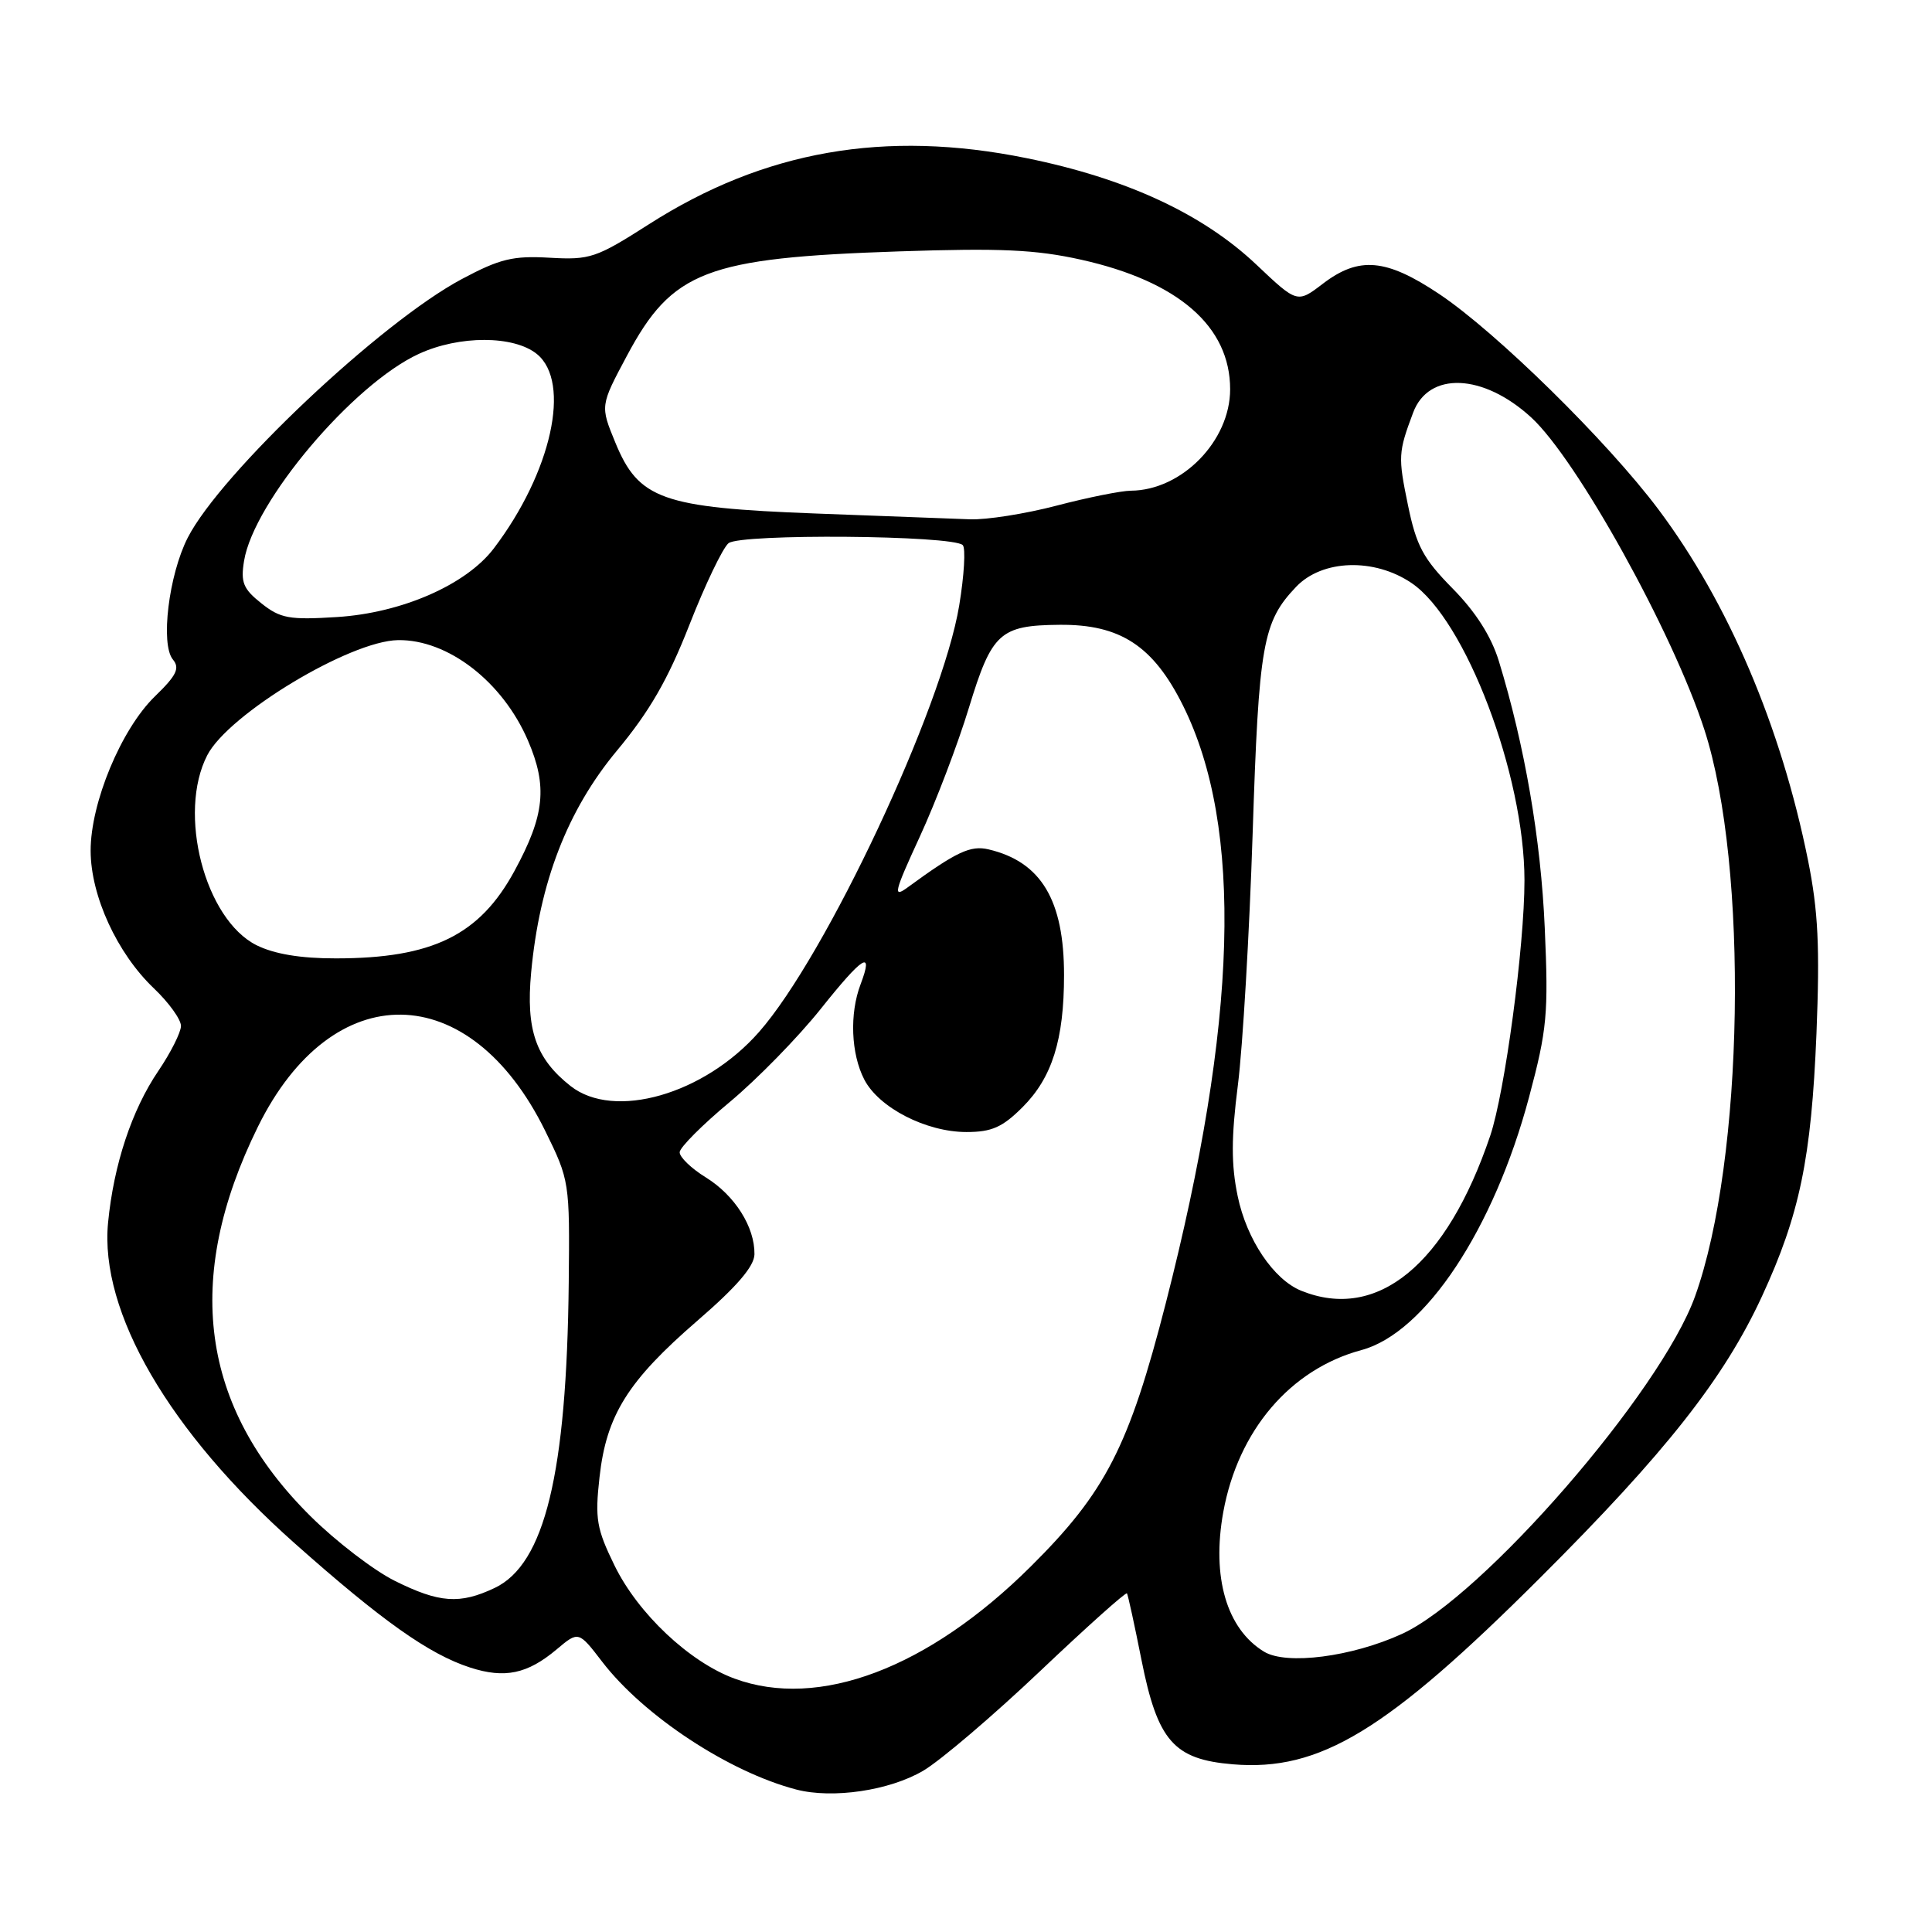 <?xml version="1.0" encoding="UTF-8" standalone="no"?>
<!DOCTYPE svg PUBLIC "-//W3C//DTD SVG 1.1//EN" "http://www.w3.org/Graphics/SVG/1.1/DTD/svg11.dtd" >
<svg xmlns="http://www.w3.org/2000/svg" xmlns:xlink="http://www.w3.org/1999/xlink" version="1.1" viewBox="0 0 256 256">
 <g >
 <path fill="currentColor"
d=" M 122.35 234.62 C 124.63 233.27 131.58 227.35 137.79 221.46 C 144.00 215.57 149.19 210.92 149.33 211.13 C 149.46 211.33 150.33 215.30 151.25 219.94 C 153.39 230.69 155.53 233.13 163.36 233.78 C 174.89 234.74 183.72 229.38 204.09 209.05 C 220.73 192.45 228.43 182.67 233.47 171.77 C 238.47 160.94 240.01 153.51 240.69 136.98 C 241.15 125.46 240.92 120.71 239.57 113.98 C 235.99 96.24 229.01 79.85 219.75 67.50 C 212.99 58.48 198.27 44.01 190.69 38.95 C 183.66 34.26 180.08 33.94 175.29 37.59 C 171.89 40.19 171.89 40.19 166.46 35.05 C 159.35 28.33 149.22 23.63 136.00 20.95 C 117.27 17.15 101.24 19.96 85.98 29.72 C 79.00 34.18 78.18 34.46 72.82 34.15 C 67.97 33.87 66.23 34.29 61.19 36.98 C 50.45 42.70 29.21 62.75 24.87 71.26 C 22.36 76.18 21.24 85.38 22.91 87.39 C 23.86 88.54 23.40 89.49 20.53 92.27 C 16.06 96.61 12.00 106.38 12.01 112.73 C 12.02 118.71 15.52 126.32 20.38 130.95 C 22.37 132.84 23.99 135.09 23.98 135.95 C 23.97 136.80 22.62 139.49 20.97 141.92 C 17.46 147.10 15.07 154.31 14.32 162.00 C 13.17 173.83 22.41 189.72 39.05 204.50 C 50.61 214.77 56.86 219.20 62.30 220.96 C 66.88 222.44 69.88 221.81 73.75 218.56 C 76.66 216.11 76.66 216.11 79.80 220.20 C 85.31 227.37 96.58 234.79 105.50 237.12 C 110.33 238.38 117.88 237.26 122.35 234.62 Z  M 97.32 222.42 C 91.35 220.22 84.54 213.81 81.43 207.44 C 79.05 202.57 78.82 201.26 79.44 195.73 C 80.35 187.51 83.20 182.97 92.41 175.00 C 97.64 170.48 99.94 167.80 99.97 166.20 C 100.02 162.58 97.37 158.39 93.52 156.01 C 91.59 154.82 90.03 153.31 90.06 152.67 C 90.09 152.03 93.08 149.03 96.70 146.02 C 100.32 143.00 105.74 137.46 108.74 133.70 C 114.37 126.64 115.80 125.75 114.03 130.43 C 112.55 134.31 112.76 139.64 114.52 143.04 C 116.45 146.78 122.72 150.00 128.06 150.00 C 131.41 150.00 132.83 149.37 135.50 146.70 C 139.41 142.79 140.99 137.77 140.99 129.22 C 141.00 119.27 137.95 114.19 131.00 112.55 C 128.60 111.98 126.73 112.86 120.26 117.59 C 118.28 119.04 118.47 118.26 121.88 110.86 C 124.00 106.26 126.93 98.57 128.39 93.77 C 131.42 83.84 132.49 82.86 140.39 82.79 C 148.44 82.71 152.82 85.58 156.76 93.50 C 164.77 109.62 164.02 135.41 154.48 172.65 C 149.60 191.69 146.50 197.73 136.55 207.60 C 122.99 221.06 108.49 226.54 97.32 222.42 Z  M 167.50 218.86 C 162.54 215.85 160.53 208.98 162.09 200.36 C 164.06 189.54 170.97 181.43 180.40 178.89 C 188.83 176.63 197.95 162.85 202.61 145.37 C 205.00 136.41 205.19 134.34 204.69 123.00 C 204.18 111.22 202.03 98.76 198.60 87.58 C 197.60 84.33 195.54 81.08 192.48 77.98 C 188.58 74.02 187.67 72.33 186.56 66.92 C 185.24 60.52 185.27 59.94 187.25 54.67 C 189.30 49.19 196.52 49.48 202.88 55.30 C 208.93 60.84 221.63 83.73 225.83 96.66 C 231.73 114.81 231.09 153.74 224.60 171.78 C 220.05 184.45 196.46 211.61 185.75 216.51 C 179.13 219.54 170.47 220.66 167.50 218.86 Z  M 52.31 209.47 C 49.52 208.08 44.50 204.23 41.15 200.91 C 26.55 186.45 24.25 169.45 34.17 149.31 C 44.03 129.28 62.25 129.53 72.24 149.84 C 75.46 156.39 75.50 156.61 75.36 169.98 C 75.09 195.29 72.18 207.26 65.55 210.41 C 60.93 212.60 58.22 212.41 52.31 209.47 Z  M 172.42 171.03 C 168.76 169.55 165.19 164.24 164.00 158.50 C 163.13 154.33 163.14 150.72 164.03 143.74 C 164.67 138.66 165.55 123.70 165.98 110.50 C 166.80 85.29 167.31 82.41 171.75 77.75 C 175.20 74.13 182.08 73.90 187.03 77.25 C 194.19 82.09 202.00 102.66 202.00 116.66 C 202.00 125.39 199.40 144.76 197.46 150.50 C 191.68 167.58 182.50 175.11 172.42 171.03 Z  M 75.61 143.91 C 71.00 140.28 69.67 136.46 70.38 128.85 C 71.49 116.91 75.19 107.34 81.75 99.46 C 86.07 94.27 88.51 90.04 91.34 82.82 C 93.42 77.50 95.76 72.62 96.53 71.98 C 98.08 70.69 126.26 70.92 127.57 72.23 C 127.97 72.64 127.76 76.24 127.10 80.23 C 124.86 93.82 109.44 126.68 100.57 136.75 C 93.30 145.02 81.37 148.44 75.61 143.91 Z  M 34.00 125.25 C 27.14 121.82 23.49 107.75 27.47 100.06 C 30.28 94.62 46.36 84.92 52.74 84.82 C 59.35 84.72 66.60 90.32 69.96 98.13 C 72.57 104.20 72.18 108.02 68.19 115.37 C 63.56 123.92 57.31 126.99 44.50 126.99 C 39.83 127.00 36.34 126.41 34.00 125.25 Z  M 34.64 79.95 C 32.23 78.04 31.87 77.17 32.34 74.32 C 33.61 66.49 46.76 50.91 55.50 46.89 C 60.85 44.42 68.08 44.43 71.14 46.91 C 75.73 50.64 73.07 62.62 65.43 72.67 C 61.77 77.49 53.23 81.22 44.67 81.76 C 38.34 82.16 37.16 81.95 34.64 79.95 Z  M 108.00 68.04 C 87.73 67.27 84.62 66.16 81.53 58.63 C 79.53 53.77 79.53 53.77 83.07 47.14 C 89.08 35.88 93.53 34.17 119.14 33.31 C 132.54 32.86 137.23 33.07 143.25 34.41 C 156.13 37.28 163.00 43.25 163.00 51.58 C 163.00 58.43 156.60 64.97 149.85 65.02 C 148.56 65.03 144.12 65.92 140.00 67.00 C 135.88 68.08 130.70 68.90 128.50 68.81 C 126.30 68.73 117.08 68.38 108.00 68.04 Z "/>
</g>
</svg>